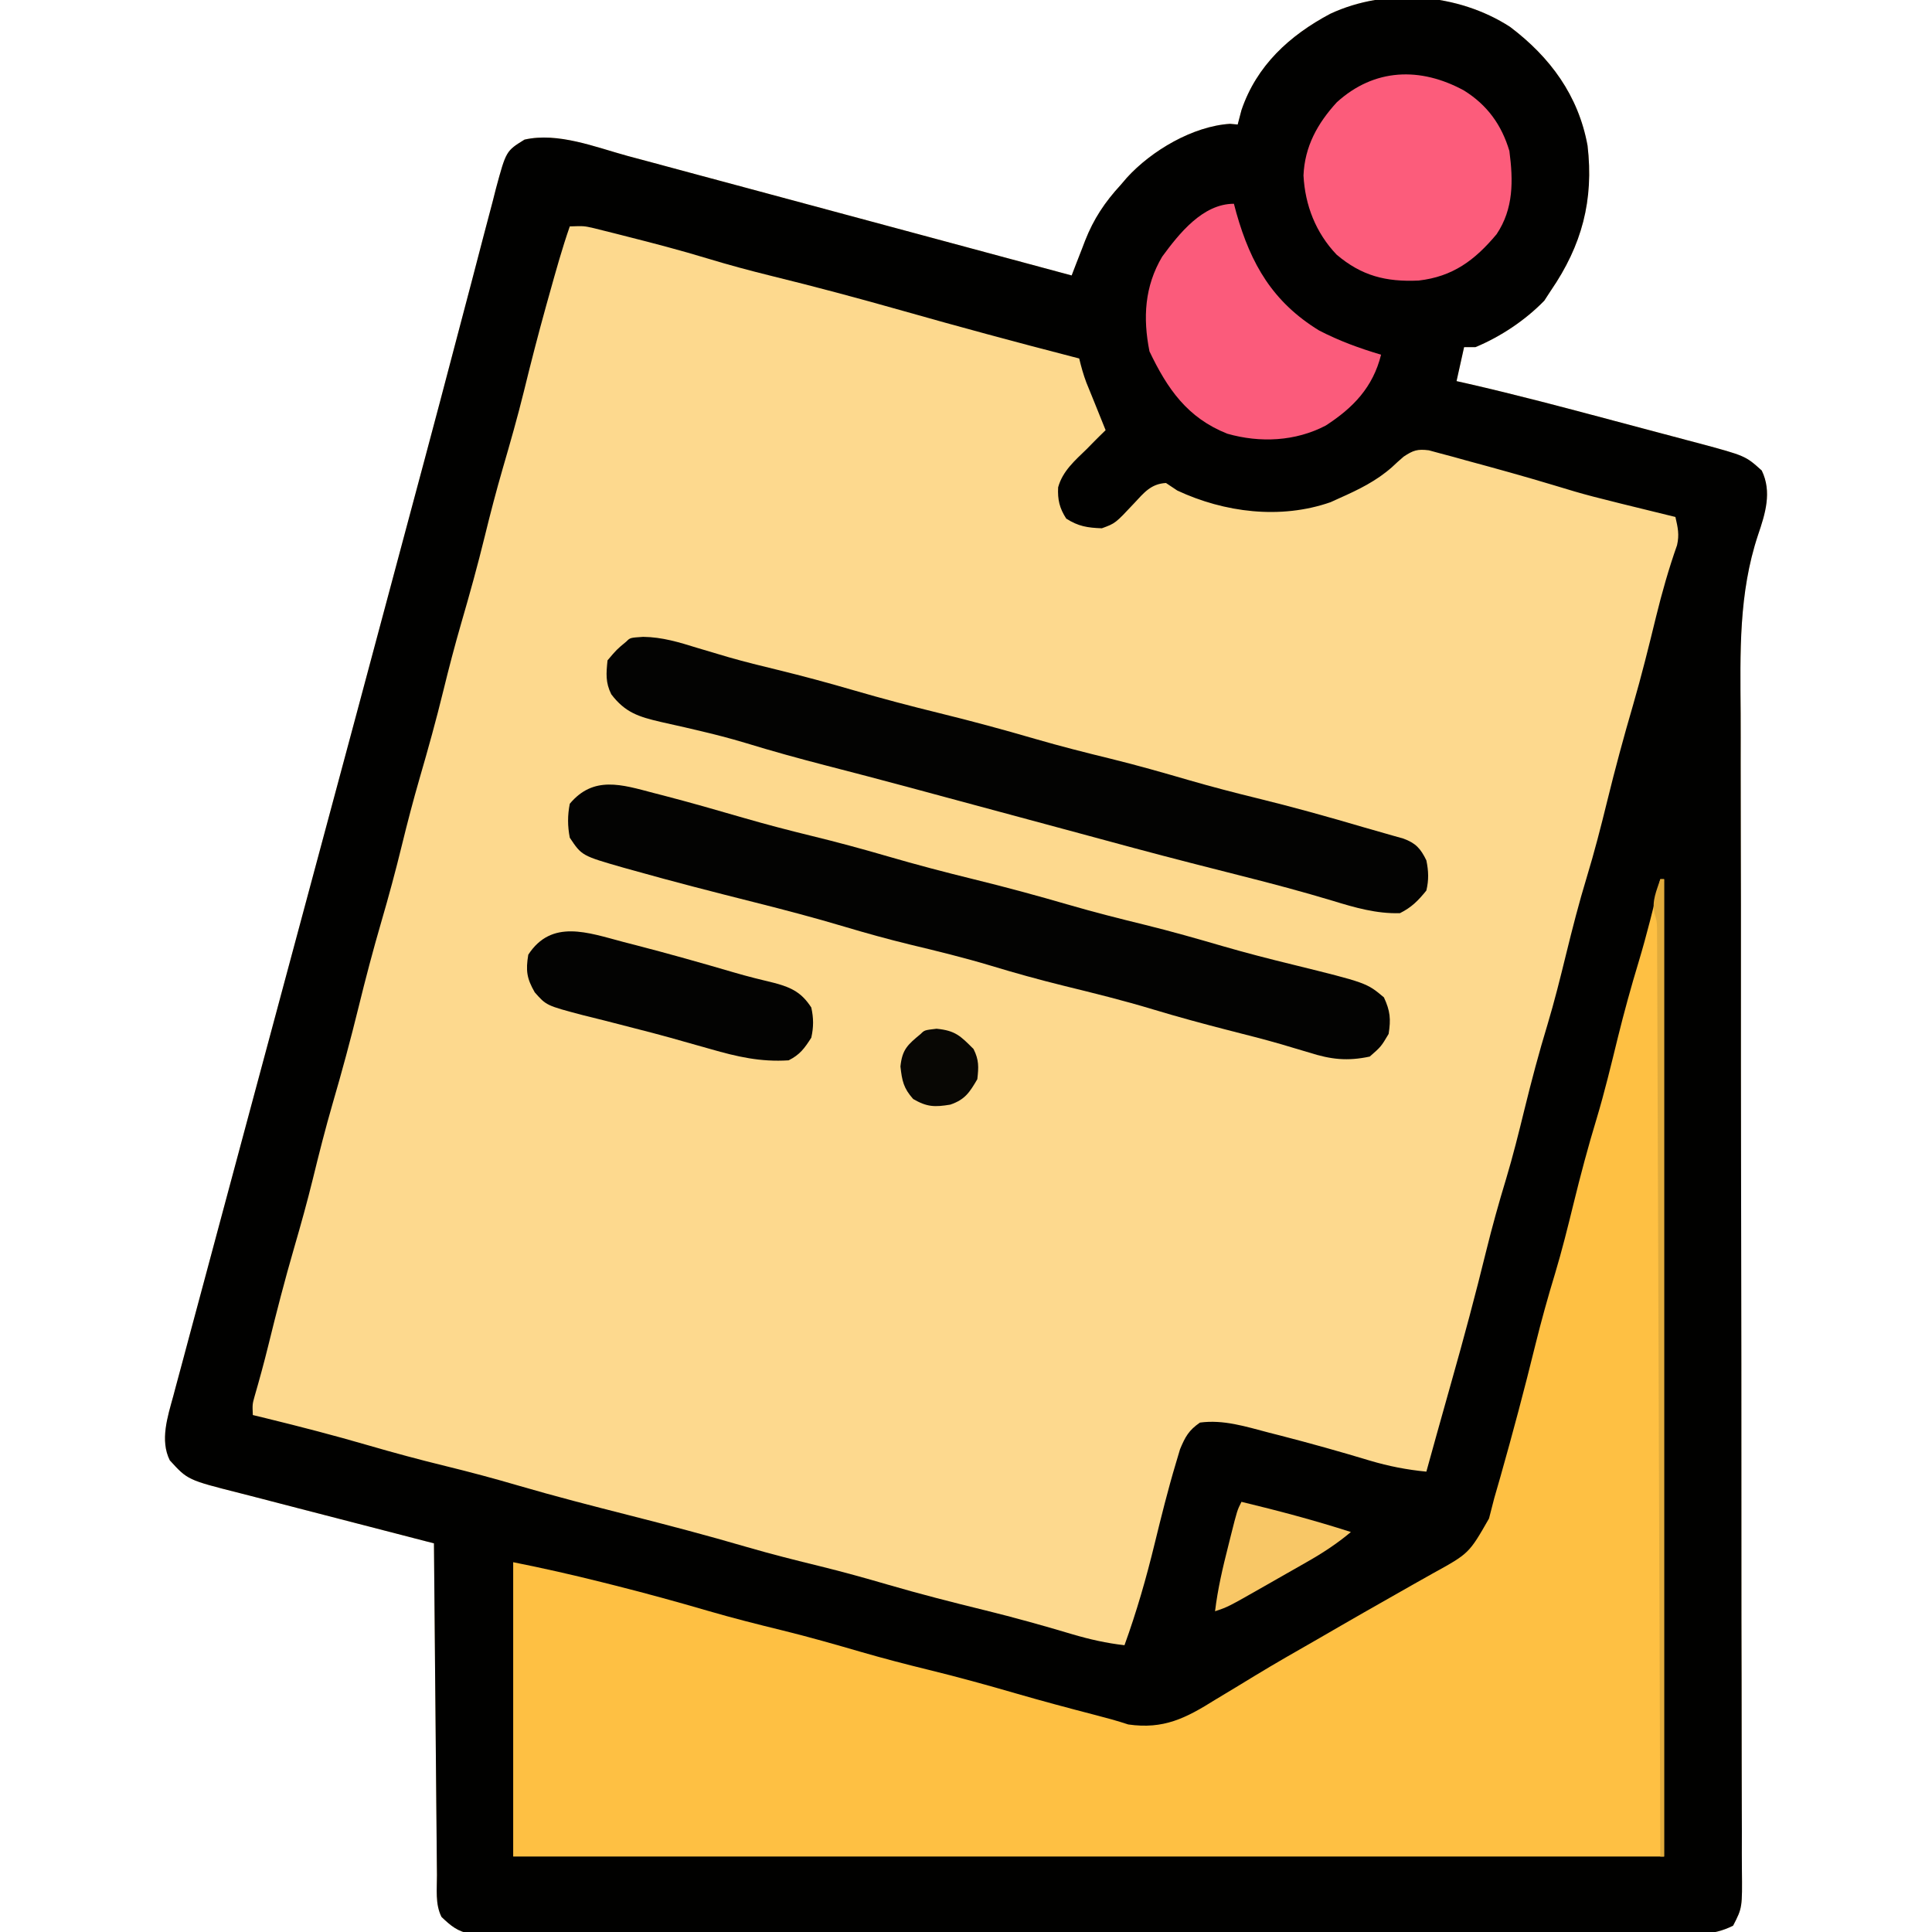 <?xml version="1.0" encoding="UTF-8"?>
<svg version="1.1" xmlns="http://www.w3.org/2000/svg" width="512" height="512">
<path d="M0 0 C10.635 8.036 18.095 18.171 20.527 31.445 C22.226 45.915 19.028 57.891 10.812 69.875 C10.235 70.762 9.658 71.649 9.062 72.562 C4.023 77.742 -2.515 82.108 -9.188 84.875 C-10.178 84.875 -11.168 84.875 -12.188 84.875 C-12.848 87.845 -13.508 90.815 -14.188 93.875 C-13.293 94.076 -12.399 94.277 -11.477 94.484 C1.66 97.484 14.674 100.94 27.691 104.421 C30.249 105.104 32.808 105.784 35.368 106.46 C39.105 107.447 42.84 108.443 46.574 109.441 C47.715 109.741 48.855 110.042 50.031 110.351 C62.368 113.675 62.368 113.675 66.688 117.562 C69.448 123.238 67.628 129.009 65.713 134.639 C60.55 150.155 60.988 165.814 61.105 181.945 C61.129 186.214 61.118 190.483 61.111 194.752 C61.104 202.124 61.118 209.495 61.146 216.867 C61.186 227.53 61.188 238.193 61.18 248.856 C61.168 266.169 61.178 283.483 61.207 300.796 C61.209 301.829 61.211 302.862 61.212 303.926 C61.219 308.113 61.227 312.299 61.234 316.486 C61.254 328.047 61.272 339.609 61.287 351.17 C61.289 352.207 61.29 353.244 61.292 354.312 C61.315 371.587 61.318 388.863 61.308 406.138 C61.303 416.78 61.316 427.422 61.353 438.065 C61.377 445.342 61.384 452.619 61.377 459.896 C61.373 464.096 61.378 468.294 61.405 472.494 C61.43 476.335 61.431 480.176 61.414 484.018 C61.412 485.409 61.419 486.8 61.435 488.191 C61.545 498.452 61.545 498.452 59.103 503.195 C53.749 505.929 48.49 505.558 42.565 505.503 C41.186 505.508 39.808 505.515 38.43 505.525 C34.642 505.544 30.855 505.531 27.068 505.514 C22.984 505.501 18.899 505.516 14.814 505.528 C6.813 505.546 -1.188 505.538 -9.19 505.52 C-15.692 505.506 -22.194 505.502 -28.696 505.505 C-30.083 505.506 -30.083 505.506 -31.499 505.507 C-33.377 505.508 -35.256 505.509 -37.135 505.51 C-53.753 505.518 -70.372 505.502 -86.99 505.472 C-103.122 505.443 -119.253 505.436 -135.385 505.451 C-152.944 505.468 -170.504 505.472 -188.063 505.455 C-189.935 505.453 -191.807 505.451 -193.679 505.449 C-195.061 505.448 -195.061 505.448 -196.47 505.446 C-202.965 505.441 -209.461 505.444 -215.956 505.451 C-223.87 505.458 -231.784 505.452 -239.698 505.427 C-243.737 505.414 -247.776 505.408 -251.815 505.419 C-255.512 505.429 -259.207 505.421 -262.903 505.398 C-264.877 505.39 -266.85 505.402 -268.824 505.415 C-269.994 505.404 -271.164 505.393 -272.37 505.381 C-273.38 505.38 -274.39 505.379 -275.431 505.378 C-278.94 504.738 -280.63 503.31 -283.188 500.875 C-284.9 497.449 -284.369 493.515 -284.393 489.744 C-284.403 488.797 -284.413 487.851 -284.423 486.876 C-284.454 483.738 -284.479 480.599 -284.504 477.461 C-284.524 475.289 -284.545 473.117 -284.567 470.945 C-284.622 465.221 -284.672 459.497 -284.72 453.772 C-284.77 447.934 -284.826 442.096 -284.881 436.258 C-284.989 424.797 -285.09 413.336 -285.188 401.875 C-285.976 401.673 -286.764 401.471 -287.577 401.263 C-295.026 399.353 -302.47 397.427 -309.91 395.484 C-313.735 394.486 -317.561 393.494 -321.391 392.515 C-325.091 391.57 -328.786 390.609 -332.479 389.636 C-333.884 389.269 -335.292 388.908 -336.701 388.552 C-350.456 385.071 -350.456 385.071 -355.188 379.875 C-357.83 374.59 -355.775 368.333 -354.289 362.927 C-354.085 362.157 -353.881 361.386 -353.67 360.592 C-352.988 358.025 -352.293 355.462 -351.598 352.898 C-351.105 351.058 -350.614 349.217 -350.123 347.375 C-348.788 342.378 -347.443 337.383 -346.096 332.389 C-344.67 327.096 -343.254 321.8 -341.836 316.504 C-339.174 306.56 -336.502 296.619 -333.826 286.679 C-331.855 279.357 -329.887 272.035 -327.92 264.712 C-327.658 263.735 -327.396 262.757 -327.125 261.75 C-326.6 259.796 -326.076 257.842 -325.551 255.887 C-322.186 243.355 -318.819 230.824 -315.446 218.294 C-309.068 194.602 -302.711 170.904 -296.379 147.199 C-294.698 140.908 -293.014 134.618 -291.328 128.328 C-290.398 124.858 -289.469 121.388 -288.539 117.918 C-288.313 117.073 -288.087 116.229 -287.853 115.359 C-284.997 104.693 -282.169 94.021 -279.371 83.34 C-277.996 78.088 -276.609 72.839 -275.219 67.591 C-274.133 63.487 -273.061 59.38 -272.002 55.269 C-271.21 52.216 -270.396 49.169 -269.586 46.121 C-269.177 44.503 -269.177 44.503 -268.759 42.852 C-266.065 32.885 -266.065 32.885 -261.188 29.875 C-252.317 27.86 -242.416 31.863 -233.883 34.195 C-232.176 34.652 -230.47 35.108 -228.762 35.562 C-224.213 36.777 -219.668 38.006 -215.124 39.239 C-210.432 40.509 -205.737 41.765 -201.042 43.022 C-192.668 45.266 -184.298 47.522 -175.93 49.784 C-168.315 51.842 -160.697 53.889 -153.078 55.933 C-140.777 59.232 -128.48 62.546 -116.188 65.875 C-115.598 64.338 -115.598 64.338 -114.996 62.77 C-114.465 61.409 -113.934 60.048 -113.402 58.688 C-113.145 58.014 -112.888 57.34 -112.622 56.646 C-110.363 50.896 -107.385 46.424 -103.188 41.875 C-102.655 41.252 -102.123 40.63 -101.574 39.988 C-95.035 32.793 -84.044 26.304 -74.188 25.688 C-73.528 25.749 -72.868 25.811 -72.188 25.875 C-71.858 24.617 -71.528 23.359 -71.188 22.062 C-67.173 10.243 -58.468 2.278 -47.66 -3.469 C-32.682 -10.447 -13.752 -8.895 0 0 Z " fill="#FDD98E" transform="translate(400.188,7.125)"/>
<path d="M0 0 C10.635 8.036 18.095 18.171 20.527 31.445 C22.226 45.915 19.028 57.891 10.812 69.875 C10.235 70.762 9.658 71.649 9.062 72.562 C4.023 77.742 -2.515 82.108 -9.188 84.875 C-10.178 84.875 -11.168 84.875 -12.188 84.875 C-12.848 87.845 -13.508 90.815 -14.188 93.875 C-13.293 94.076 -12.399 94.277 -11.477 94.484 C1.66 97.484 14.674 100.94 27.691 104.421 C30.249 105.104 32.808 105.784 35.368 106.46 C39.105 107.447 42.84 108.443 46.574 109.441 C47.715 109.741 48.855 110.042 50.031 110.351 C62.368 113.675 62.368 113.675 66.688 117.562 C69.448 123.238 67.628 129.009 65.713 134.639 C60.55 150.155 60.988 165.814 61.105 181.945 C61.129 186.214 61.118 190.483 61.111 194.752 C61.104 202.124 61.118 209.495 61.146 216.867 C61.186 227.53 61.188 238.193 61.18 248.856 C61.168 266.169 61.178 283.483 61.207 300.796 C61.209 301.829 61.211 302.862 61.212 303.926 C61.219 308.113 61.227 312.299 61.234 316.486 C61.254 328.047 61.272 339.609 61.287 351.17 C61.289 352.207 61.29 353.244 61.292 354.312 C61.315 371.587 61.318 388.863 61.308 406.138 C61.303 416.78 61.316 427.422 61.353 438.065 C61.377 445.342 61.384 452.619 61.377 459.896 C61.373 464.096 61.378 468.294 61.405 472.494 C61.43 476.335 61.431 480.176 61.414 484.018 C61.412 485.409 61.419 486.8 61.435 488.191 C61.545 498.452 61.545 498.452 59.103 503.195 C53.749 505.929 48.49 505.558 42.565 505.503 C41.186 505.508 39.808 505.515 38.43 505.525 C34.642 505.544 30.855 505.531 27.068 505.514 C22.984 505.501 18.899 505.516 14.814 505.528 C6.813 505.546 -1.188 505.538 -9.19 505.52 C-15.692 505.506 -22.194 505.502 -28.696 505.505 C-30.083 505.506 -30.083 505.506 -31.499 505.507 C-33.377 505.508 -35.256 505.509 -37.135 505.51 C-53.753 505.518 -70.372 505.502 -86.99 505.472 C-103.122 505.443 -119.253 505.436 -135.385 505.451 C-152.944 505.468 -170.504 505.472 -188.063 505.455 C-189.935 505.453 -191.807 505.451 -193.679 505.449 C-195.061 505.448 -195.061 505.448 -196.47 505.446 C-202.965 505.441 -209.461 505.444 -215.956 505.451 C-223.87 505.458 -231.784 505.452 -239.698 505.427 C-243.737 505.414 -247.776 505.408 -251.815 505.419 C-255.512 505.429 -259.207 505.421 -262.903 505.398 C-264.877 505.39 -266.85 505.402 -268.824 505.415 C-269.994 505.404 -271.164 505.393 -272.37 505.381 C-273.38 505.38 -274.39 505.379 -275.431 505.378 C-278.94 504.738 -280.63 503.31 -283.188 500.875 C-284.9 497.449 -284.369 493.515 -284.393 489.744 C-284.403 488.797 -284.413 487.851 -284.423 486.876 C-284.454 483.738 -284.479 480.599 -284.504 477.461 C-284.524 475.289 -284.545 473.117 -284.567 470.945 C-284.622 465.221 -284.672 459.497 -284.72 453.772 C-284.77 447.934 -284.826 442.096 -284.881 436.258 C-284.989 424.797 -285.09 413.336 -285.188 401.875 C-285.976 401.673 -286.764 401.471 -287.577 401.263 C-295.026 399.353 -302.47 397.427 -309.91 395.484 C-313.735 394.486 -317.561 393.494 -321.391 392.515 C-325.091 391.57 -328.786 390.609 -332.479 389.636 C-333.884 389.269 -335.292 388.908 -336.701 388.552 C-350.456 385.071 -350.456 385.071 -355.188 379.875 C-357.83 374.59 -355.775 368.333 -354.289 362.927 C-354.085 362.157 -353.881 361.386 -353.67 360.592 C-352.988 358.025 -352.293 355.462 -351.598 352.898 C-351.105 351.058 -350.614 349.217 -350.123 347.375 C-348.788 342.378 -347.443 337.383 -346.096 332.389 C-344.67 327.096 -343.254 321.8 -341.836 316.504 C-339.174 306.56 -336.502 296.619 -333.826 286.679 C-331.855 279.357 -329.887 272.035 -327.92 264.712 C-327.658 263.735 -327.396 262.757 -327.125 261.75 C-326.6 259.796 -326.076 257.842 -325.551 255.887 C-322.186 243.355 -318.819 230.824 -315.446 218.294 C-309.068 194.602 -302.711 170.904 -296.379 147.199 C-294.698 140.908 -293.014 134.618 -291.328 128.328 C-290.398 124.858 -289.469 121.388 -288.539 117.918 C-288.313 117.073 -288.087 116.229 -287.853 115.359 C-284.997 104.693 -282.169 94.021 -279.371 83.34 C-277.996 78.088 -276.609 72.839 -275.219 67.591 C-274.133 63.487 -273.061 59.38 -272.002 55.269 C-271.21 52.216 -270.396 49.169 -269.586 46.121 C-269.177 44.503 -269.177 44.503 -268.759 42.852 C-266.065 32.885 -266.065 32.885 -261.188 29.875 C-252.317 27.86 -242.416 31.863 -233.883 34.195 C-232.176 34.652 -230.47 35.108 -228.762 35.562 C-224.213 36.777 -219.668 38.006 -215.124 39.239 C-210.432 40.509 -205.737 41.765 -201.042 43.022 C-192.668 45.266 -184.298 47.522 -175.93 49.784 C-168.315 51.842 -160.697 53.889 -153.078 55.933 C-140.777 59.232 -128.48 62.546 -116.188 65.875 C-115.598 64.338 -115.598 64.338 -114.996 62.77 C-114.465 61.409 -113.934 60.048 -113.402 58.688 C-113.145 58.014 -112.888 57.34 -112.622 56.646 C-110.363 50.896 -107.385 46.424 -103.188 41.875 C-102.655 41.252 -102.123 40.63 -101.574 39.988 C-95.035 32.793 -84.044 26.304 -74.188 25.688 C-73.528 25.749 -72.868 25.811 -72.188 25.875 C-71.858 24.617 -71.528 23.359 -71.188 22.062 C-67.173 10.243 -58.468 2.278 -47.66 -3.469 C-32.682 -10.447 -13.752 -8.895 0 0 Z M-249.188 52.875 C-251.212 58.678 -252.845 64.584 -254.5 70.5 C-254.811 71.611 -255.122 72.722 -255.443 73.866 C-257.538 81.4 -259.489 88.959 -261.343 96.555 C-263.037 103.431 -264.979 110.222 -266.957 117.021 C-268.668 122.943 -270.226 128.887 -271.688 134.875 C-273.586 142.651 -275.721 150.335 -277.957 158.02 C-279.668 163.942 -281.226 169.886 -282.688 175.875 C-284.586 183.651 -286.721 191.335 -288.957 199.02 C-290.668 204.942 -292.226 210.886 -293.688 216.875 C-295.347 223.674 -297.165 230.406 -299.125 237.125 C-301.324 244.669 -303.316 252.243 -305.188 259.875 C-307.274 268.385 -309.554 276.812 -312.008 285.223 C-313.942 291.896 -315.646 298.608 -317.293 305.356 C-318.784 311.406 -320.447 317.393 -322.188 323.375 C-324.701 332.016 -326.944 340.702 -329.086 349.441 C-330.194 353.949 -331.416 358.42 -332.707 362.879 C-333.305 365.019 -333.305 365.019 -333.188 367.875 C-331.387 368.312 -331.387 368.312 -329.551 368.758 C-320.545 370.965 -311.591 373.283 -302.688 375.875 C-295.885 377.854 -289.07 379.695 -282.188 381.375 C-275.619 382.98 -269.114 384.725 -262.625 386.625 C-253.033 389.427 -243.37 391.912 -233.688 394.375 C-223.171 397.05 -212.697 399.799 -202.281 402.848 C-195.792 404.736 -189.259 406.381 -182.695 407.984 C-176.731 409.453 -170.833 411.093 -164.938 412.812 C-156.397 415.302 -147.807 417.5 -139.167 419.614 C-131.4 421.53 -123.712 423.664 -116.049 425.959 C-111.422 427.325 -106.983 428.328 -102.188 428.875 C-98.975 420.006 -96.417 411.102 -94.188 401.938 C-92.438 394.795 -90.678 387.669 -88.562 380.625 C-88.199 379.403 -87.835 378.181 -87.461 376.922 C-86.078 373.612 -85.144 371.913 -82.188 369.875 C-75.97 369.032 -70.041 370.936 -64.062 372.5 C-63.015 372.767 -61.968 373.034 -60.889 373.309 C-52.926 375.362 -45.012 377.578 -37.14 379.958 C-32.14 381.441 -27.381 382.369 -22.188 382.875 C-21.768 381.361 -21.768 381.361 -21.34 379.816 C-21.15 379.134 -20.961 378.451 -20.766 377.748 C-20.329 376.171 -19.892 374.595 -19.455 373.018 C-18.153 368.327 -16.839 363.64 -15.508 358.957 C-12.247 347.459 -9.163 335.941 -6.317 324.333 C-4.742 317.958 -2.994 311.666 -1.082 305.385 C0.756 299.265 2.29 293.08 3.812 286.875 C5.667 279.314 7.65 271.833 9.918 264.387 C11.755 258.266 13.29 252.081 14.812 245.875 C16.501 238.992 18.248 232.155 20.312 225.375 C22.351 218.676 24.082 211.925 25.75 205.125 C27.833 196.631 30.102 188.221 32.558 179.827 C34.816 172.035 36.768 164.177 38.688 156.296 C40.267 149.87 42.044 143.607 44.246 137.363 C44.895 134.514 44.456 132.693 43.812 129.875 C43.174 129.719 42.536 129.564 41.879 129.404 C20.513 124.176 20.513 124.176 11.5 121.438 C3.868 119.142 -3.804 117.008 -11.5 114.938 C-12.688 114.606 -13.877 114.275 -15.101 113.934 C-16.219 113.637 -17.337 113.341 -18.488 113.035 C-19.991 112.627 -19.991 112.627 -21.525 112.211 C-24.549 111.829 -25.684 112.214 -28.188 113.875 C-29.256 114.782 -30.298 115.721 -31.312 116.688 C-35.479 120.36 -40.138 122.634 -45.188 124.875 C-45.969 125.231 -46.75 125.587 -47.555 125.953 C-60.819 130.598 -75.743 128.692 -88.188 122.875 C-89.177 122.215 -90.168 121.555 -91.188 120.875 C-95.2 121.081 -97.056 123.496 -99.688 126.312 C-104.618 131.573 -104.618 131.573 -108.188 132.875 C-111.976 132.74 -114.419 132.367 -117.625 130.312 C-119.405 127.535 -119.934 125.334 -119.773 122.027 C-118.601 117.721 -115.313 114.904 -112.188 111.875 C-111.667 111.343 -111.146 110.81 -110.609 110.262 C-109.486 109.116 -108.34 107.992 -107.188 106.875 C-108.191 104.36 -109.199 101.847 -110.223 99.34 C-110.562 98.506 -110.901 97.672 -111.25 96.812 C-111.592 95.976 -111.933 95.139 -112.285 94.277 C-113.085 92.148 -113.658 90.082 -114.188 87.875 C-114.79 87.719 -115.392 87.564 -116.013 87.404 C-131.065 83.511 -146.062 79.469 -161.016 75.219 C-172.544 71.953 -184.091 68.858 -195.729 66.004 C-201.429 64.596 -207.07 63.082 -212.688 61.375 C-219.742 59.236 -226.853 57.366 -234 55.562 C-235.045 55.296 -236.091 55.029 -237.168 54.754 C-238.641 54.387 -238.641 54.387 -240.145 54.012 C-241.021 53.792 -241.897 53.573 -242.8 53.346 C-245.436 52.746 -245.436 52.746 -249.188 52.875 Z " fill="#010100" transform="translate(400.188,7.125)"/>
<path d="M0 0 C0.33 0 0.66 0 1 0 C1 85.47 1 170.94 1 259 C-99.65 259 -200.3 259 -304 259 C-304 233.26 -304 207.52 -304 181 C-296.149 182.57 -288.443 184.303 -280.688 186.25 C-279.457 186.558 -278.227 186.866 -276.959 187.183 C-268.742 189.259 -260.586 191.492 -252.452 193.87 C-245.847 195.792 -239.2 197.475 -232.518 199.106 C-225.576 200.817 -218.719 202.772 -211.855 204.77 C-205.933 206.48 -199.989 208.038 -194 209.5 C-186.217 211.401 -178.519 213.525 -170.825 215.759 C-163.895 217.764 -156.935 219.633 -149.951 221.439 C-146.935 222.22 -143.957 223.014 -141 224 C-131.623 225.353 -125.744 222.338 -117.938 217.438 C-116.222 216.404 -114.506 215.37 -112.788 214.339 C-111.018 213.272 -109.255 212.195 -107.492 211.117 C-102.056 207.805 -96.523 204.663 -91 201.5 C-88.86 200.264 -86.721 199.027 -84.582 197.789 C-80.593 195.486 -76.596 193.199 -72.587 190.931 C-70.194 189.577 -67.804 188.216 -65.414 186.855 C-63.733 185.901 -62.047 184.955 -60.361 184.01 C-50.691 178.685 -50.691 178.685 -45.395 169.414 C-44.92 167.612 -44.455 165.807 -44 164 C-43.467 162.131 -42.929 160.264 -42.387 158.398 C-39.102 146.797 -36.001 135.171 -33.13 123.46 C-31.555 117.084 -29.807 110.792 -27.894 104.51 C-26.057 98.39 -24.522 92.205 -23 86 C-21.145 78.439 -19.162 70.958 -16.895 63.512 C-14.75 56.366 -13.012 49.125 -11.235 41.881 C-9.582 35.191 -7.763 28.581 -5.765 21.987 C-3.578 14.724 -1.776 7.372 0 0 Z " fill="#FEC043" transform="translate(440,233)"/>
<path d="M0 0 C5.047 0.068 9.508 1.427 14.297 2.918 C16.166 3.477 18.036 4.033 19.906 4.586 C20.848 4.865 21.79 5.144 22.76 5.431 C26.995 6.646 31.266 7.693 35.547 8.73 C42.347 10.389 49.078 12.208 55.797 14.168 C63.341 16.367 70.915 18.359 78.547 20.23 C87.057 22.317 95.483 24.597 103.895 27.051 C110.567 28.985 117.28 30.689 124.028 32.336 C130.97 34.047 137.827 36.003 144.691 38 C150.614 39.711 156.558 41.268 162.547 42.73 C172.132 45.074 181.62 47.721 191.085 50.51 C192.818 51.017 194.555 51.513 196.293 52 C197.187 52.255 198.08 52.511 199 52.773 C199.809 53.001 200.617 53.228 201.45 53.462 C204.745 54.67 206.019 56.105 207.547 59.23 C208.135 62.047 208.221 64.424 207.547 67.23 C205.371 69.922 203.636 71.686 200.547 73.23 C194.383 73.419 188.568 71.745 182.734 69.949 C174.802 67.563 166.824 65.435 158.794 63.407 C154.983 62.444 151.175 61.47 147.367 60.496 C146.61 60.303 145.853 60.109 145.074 59.91 C135.241 57.391 125.446 54.736 115.652 52.073 C110.286 50.617 104.916 49.174 99.547 47.73 C93.011 45.972 86.475 44.212 79.941 42.445 C77.747 41.853 75.553 41.26 73.359 40.668 C72.286 40.378 71.212 40.088 70.106 39.79 C62.909 37.852 55.7 35.968 48.484 34.105 C41.319 32.255 34.208 30.294 27.134 28.125 C22.899 26.85 18.648 25.763 14.34 24.762 C12.717 24.38 12.717 24.38 11.062 23.99 C8.93 23.494 6.794 23.013 4.655 22.549 C-1.198 21.181 -4.757 20.076 -8.453 15.23 C-10.022 12.092 -9.805 9.692 -9.453 6.23 C-7.016 3.355 -7.016 3.355 -4.453 1.23 C-3.453 0.23 -3.453 0.23 0 0 Z " fill="#030302" transform="translate(170.453,168.77)"/>
<path d="M0 0 C0.868 0.223 1.736 0.446 2.631 0.676 C9.796 2.538 16.908 4.576 24.016 6.643 C29.94 8.355 35.885 9.913 41.875 11.375 C48.674 13.035 55.406 14.852 62.125 16.812 C69.669 19.011 77.243 21.004 84.875 22.875 C93.385 24.962 101.812 27.242 110.223 29.695 C116.896 31.629 123.608 33.333 130.356 34.981 C137.292 36.69 144.143 38.641 151 40.64 C157.113 42.409 163.255 43.994 169.438 45.5 C189.053 50.343 189.053 50.343 193.625 54.188 C195.297 57.783 195.495 59.948 194.875 63.875 C192.875 67.25 192.875 67.25 189.875 69.875 C183.955 71.149 179.583 70.65 173.812 68.812 C172.23 68.34 170.646 67.87 169.062 67.402 C168.226 67.152 167.389 66.902 166.527 66.644 C161.818 65.279 157.063 64.089 152.312 62.875 C145.649 61.157 139.023 59.37 132.438 57.375 C124.605 55.004 116.684 53.055 108.739 51.105 C102.228 49.496 95.801 47.723 89.387 45.77 C82.336 43.653 75.194 41.912 68.037 40.193 C62.206 38.775 56.451 37.183 50.703 35.465 C42.794 33.104 34.834 31.009 26.831 28.994 C16.045 26.274 5.268 23.521 -5.438 20.5 C-6.253 20.274 -7.069 20.048 -7.909 19.815 C-18.943 16.647 -18.943 16.647 -22.125 11.875 C-22.727 8.785 -22.736 5.965 -22.125 2.875 C-15.848 -4.627 -8.362 -2.211 0 0 Z " fill="#030302" transform="translate(173.125,210.125)"/>
<path d="M0 0 C6.13 3.824 9.938 9.08 12 16 C13.032 23.867 13.144 31.306 8.613 38.07 C2.831 44.987 -3.002 49.315 -12.043 50.348 C-20.69 50.743 -27.159 49.12 -33.809 43.461 C-39.298 37.684 -42.149 30.413 -42.562 22.5 C-42.237 14.816 -38.871 8.735 -33.75 3.125 C-23.821 -5.927 -11.575 -6.332 0 0 Z " fill="#FC5C7B" transform="translate(388,24)"/>
<path d="M0 0 C0.219 0.822 0.438 1.645 0.664 2.492 C4.502 16.003 10.304 26.046 22.551 33.566 C27.824 36.314 33.307 38.309 39 40 C36.84 48.638 31.639 54.042 24.344 58.773 C16.307 62.98 6.955 63.416 -1.75 60.938 C-12.336 56.742 -17.628 49.051 -22.375 39.125 C-24.151 30.244 -23.678 21.876 -19 14 C-14.552 7.953 -8.291 0 0 0 Z " fill="#FB5B7B" transform="translate(327,54)"/>
<path d="M0 0 C1.045 0.269 2.09 0.537 3.167 0.814 C11.911 3.083 20.602 5.527 29.27 8.07 C32.928 9.139 36.604 10.056 40.312 10.938 C44.649 12.137 47.292 13.464 49.812 17.375 C50.44 20.187 50.443 22.564 49.812 25.375 C48.019 28.185 46.794 29.884 43.812 31.375 C36.375 31.853 30.183 30.427 23.062 28.375 C20.772 27.73 18.482 27.085 16.191 26.441 C14.997 26.103 13.802 25.764 12.571 25.415 C9.338 24.52 6.1 23.67 2.848 22.848 C0.204 22.179 -2.436 21.494 -5.075 20.807 C-6.965 20.322 -8.86 19.857 -10.755 19.393 C-20.394 16.848 -20.394 16.848 -23.477 13.352 C-25.611 9.638 -25.878 7.594 -25.188 3.375 C-18.995 -6.12 -9.414 -2.485 0 0 Z " fill="#030302" transform="translate(165.188,249.625)"/>
<path d="M0 0 C9.779 2.36 19.42 4.916 29 8 C25.357 11.061 21.624 13.5 17.492 15.855 C16.885 16.203 16.278 16.55 15.652 16.907 C14.377 17.635 13.102 18.36 11.825 19.083 C9.871 20.19 7.922 21.304 5.973 22.42 C-3.576 27.859 -3.576 27.859 -7 29 C-6.289 23.098 -4.965 17.445 -3.5 11.688 C-3.162 10.329 -3.162 10.329 -2.816 8.943 C-1.134 2.268 -1.134 2.268 0 0 Z " fill="#F8C766" transform="translate(329,398)"/>
<path d="M0 0 C4.995 0.491 6.318 1.881 9.812 5.375 C11.264 8.278 11.185 10.148 10.812 13.375 C8.749 16.904 7.532 18.787 3.652 20.113 C-0.463 20.793 -2.52 20.764 -6.188 18.625 C-8.749 15.744 -9.139 13.814 -9.562 10 C-9.092 5.455 -7.632 4.231 -4.188 1.375 C-3.188 0.375 -3.188 0.375 0 0 Z " fill="#080704" transform="translate(248.188,272.625)"/>
<path d="M0 0 C0.33 0 0.66 0 1 0 C1 85.47 1 170.94 1 259 C0.67 259 0.34 259 0 259 C-0.004 257.726 -0.008 256.451 -0.013 255.138 C-0.113 224.9 -0.219 194.661 -0.331 164.423 C-0.345 160.703 -0.359 156.983 -0.372 153.263 C-0.375 152.522 -0.378 151.781 -0.381 151.018 C-0.425 139.019 -0.465 127.02 -0.505 115.021 C-0.545 102.713 -0.589 90.405 -0.637 78.097 C-0.666 70.499 -0.693 62.902 -0.715 55.304 C-0.733 49.483 -0.756 43.661 -0.78 37.84 C-0.79 35.449 -0.798 33.057 -0.803 30.666 C-0.812 27.409 -0.826 24.153 -0.842 20.896 C-0.843 19.943 -0.844 18.989 -0.845 18.007 C-0.85 17.135 -0.856 16.264 -0.861 15.365 C-0.864 14.613 -0.867 13.862 -0.869 13.087 C-0.929 10.984 -0.929 10.984 -1.567 8.962 C-2.276 5.75 -0.999 3.056 0 0 Z " fill="#E1AB3C" transform="translate(440,233)"/>
</svg>
